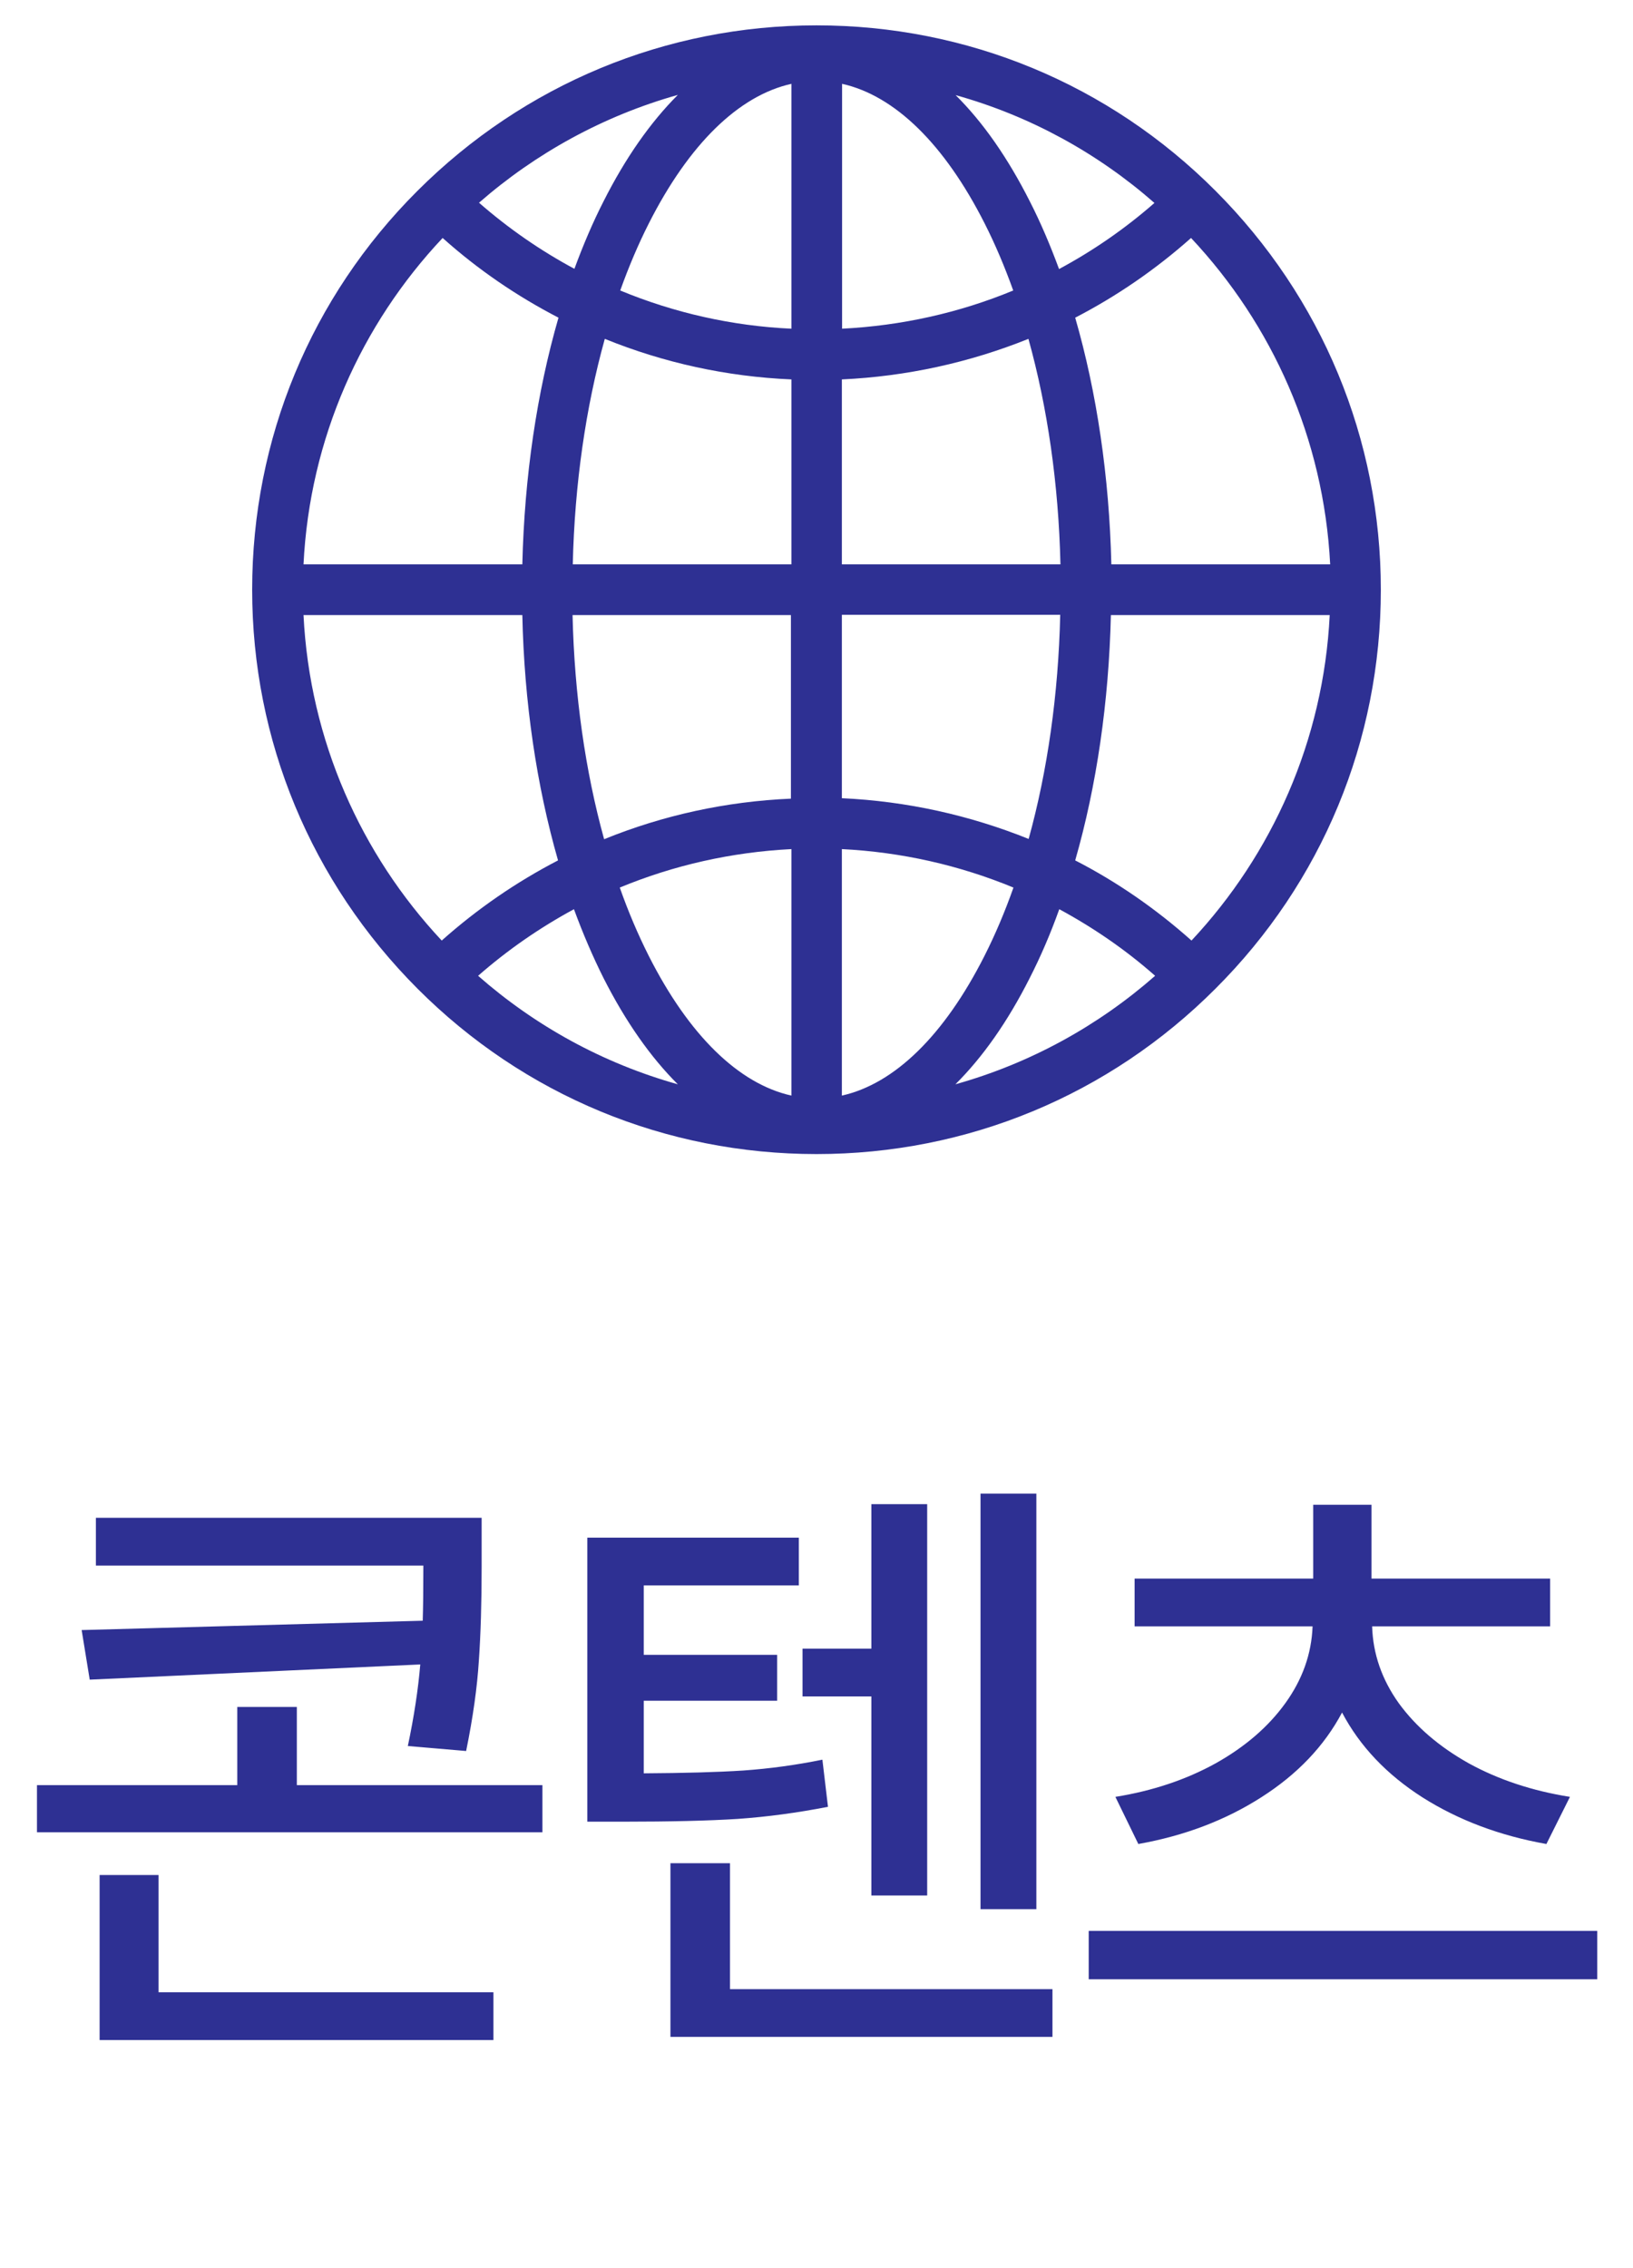 <svg width="36" height="50" viewBox="0 0 36 50" fill="none" xmlns="http://www.w3.org/2000/svg">
<g clip-path="url(#clip0_161_1383)">
<path d="M26.795 21.795C24.449 24.146 21.321 25.441 18 25.441C14.679 25.441 11.551 24.146 9.205 21.795C6.859 19.444 5.559 16.321 5.559 13C5.559 9.679 6.854 6.551 9.205 4.205C11.556 1.859 14.679 0.559 18 0.559C21.321 0.559 24.449 1.854 26.795 4.205C29.141 6.556 30.441 9.679 30.441 13C30.441 16.321 29.146 19.449 26.795 21.795ZM29.314 13.559H24.49C24.444 15.478 24.175 17.327 23.703 18.967C24.622 19.439 25.48 20.033 26.267 20.734C28.044 18.835 29.177 16.326 29.314 13.559ZM18.559 12.441H23.378C23.337 10.674 23.093 8.983 22.672 7.47C21.372 7.993 19.985 8.298 18.559 8.364V12.441ZM25.465 21.511C24.815 20.937 24.104 20.45 23.352 20.043C23.159 20.582 22.941 21.09 22.697 21.567C22.215 22.521 21.666 23.303 21.062 23.903C22.712 23.441 24.21 22.613 25.465 21.511ZM18.559 24.152C19.721 23.893 20.818 22.821 21.702 21.074C21.941 20.602 22.154 20.099 22.342 19.566C21.148 19.073 19.874 18.784 18.559 18.718V24.152ZM22.677 18.494C23.093 16.991 23.332 15.31 23.373 13.553H18.559V17.596C19.991 17.662 21.377 17.971 22.677 18.494ZM17.441 13.559H12.622C12.663 15.316 12.902 16.997 13.318 18.5C14.618 17.971 16.009 17.667 17.436 17.606V13.559H17.441ZM17.447 24.152V18.718C16.131 18.784 14.852 19.073 13.663 19.566C13.851 20.099 14.065 20.602 14.303 21.074C15.187 22.821 16.284 23.893 17.447 24.152ZM14.943 23.903C14.339 23.303 13.79 22.516 13.308 21.567C13.069 21.09 12.851 20.582 12.653 20.043C11.901 20.45 11.195 20.937 10.54 21.511C11.794 22.613 13.293 23.441 14.943 23.903ZM9.738 20.734C10.525 20.033 11.383 19.444 12.302 18.967C11.83 17.322 11.556 15.478 11.515 13.559H6.691C6.828 16.326 7.961 18.835 9.738 20.734ZM6.691 12.441H11.515C11.561 10.507 11.835 8.653 12.312 7.003C11.398 6.53 10.54 5.946 9.758 5.246C7.966 7.15 6.828 9.664 6.691 12.441ZM10.56 4.469C11.21 5.037 11.916 5.525 12.663 5.926C12.856 5.403 13.069 4.9 13.308 4.433C13.79 3.479 14.339 2.696 14.943 2.092C13.303 2.554 11.81 3.377 10.56 4.469ZM17.447 1.848C16.284 2.107 15.187 3.179 14.303 4.926C14.069 5.388 13.861 5.88 13.673 6.404C14.862 6.896 16.136 7.186 17.447 7.246V1.848ZM13.333 7.47C12.912 8.983 12.668 10.674 12.627 12.441H17.447V8.364C16.02 8.303 14.633 7.998 13.333 7.47ZM18.564 1.848V7.246C19.874 7.18 21.148 6.896 22.337 6.404C22.149 5.88 21.941 5.388 21.707 4.926C20.823 3.179 19.727 2.107 18.564 1.848ZM21.067 2.097C21.672 2.696 22.22 3.484 22.702 4.438C22.941 4.905 23.154 5.408 23.347 5.931C24.094 5.53 24.8 5.043 25.45 4.474C24.2 3.377 22.707 2.554 21.067 2.097ZM26.257 5.246C25.475 5.941 24.617 6.53 23.703 7.003C24.18 8.653 24.454 10.512 24.5 12.441H29.324C29.182 9.664 28.044 7.15 26.257 5.246Z" fill="#2E3093"/>
</g>
<path d="M10.618 34.539C10.618 35.323 10.598 36.011 10.557 36.603C10.52 37.196 10.427 37.861 10.276 38.6L8.991 38.49C9.128 37.839 9.219 37.239 9.265 36.692L1.978 37.027L1.8 35.934L9.319 35.728C9.328 35.45 9.333 35.054 9.333 34.539V34.512H2.114V33.459H10.618V34.539ZM11.958 40.391H0.815V39.352H5.231V37.629H6.544V39.352H11.958V40.391ZM10.878 44.971H2.196V41.334H3.495V43.918H10.878V44.971ZM22.847 42.086H21.616V32.926H22.847V42.086ZM20.44 41.785H19.21V37.397H17.692V36.344H19.21V33.158H20.44V41.785ZM23.202 44.902H14.78V41.074H16.093V43.85H23.202V44.902ZM17.61 34.949H14.192V36.48H17.132V37.492H14.192V39.092C15.081 39.087 15.812 39.067 16.387 39.03C16.965 38.989 17.547 38.91 18.13 38.791L18.253 39.83C17.578 39.962 16.915 40.051 16.264 40.097C15.612 40.138 14.771 40.158 13.741 40.158H12.948V33.897H17.61V34.949ZM35.212 43.631H24.001V42.565H35.212V43.631ZM34.173 35.852H30.249C30.267 36.458 30.463 37.023 30.837 37.547C31.215 38.066 31.73 38.508 32.382 38.873C33.038 39.233 33.781 39.479 34.61 39.611L34.091 40.65C33.065 40.468 32.156 40.126 31.363 39.625C30.57 39.119 29.978 38.495 29.586 37.752C29.194 38.49 28.602 39.112 27.809 39.618C27.02 40.124 26.116 40.468 25.095 40.65L24.589 39.611C25.409 39.479 26.145 39.233 26.797 38.873C27.449 38.508 27.961 38.066 28.335 37.547C28.713 37.023 28.914 36.458 28.936 35.852H25.013V34.799H28.95V33.172H30.235V34.799H34.173V35.852Z" fill="#2E3093"/>
<defs>
<clipPath id="clip0_161_1383">
<rect width="26" height="26" fill="white" transform="matrix(1 0 0 -1 5 26)"/>
</clipPath>
</defs>
</svg>
